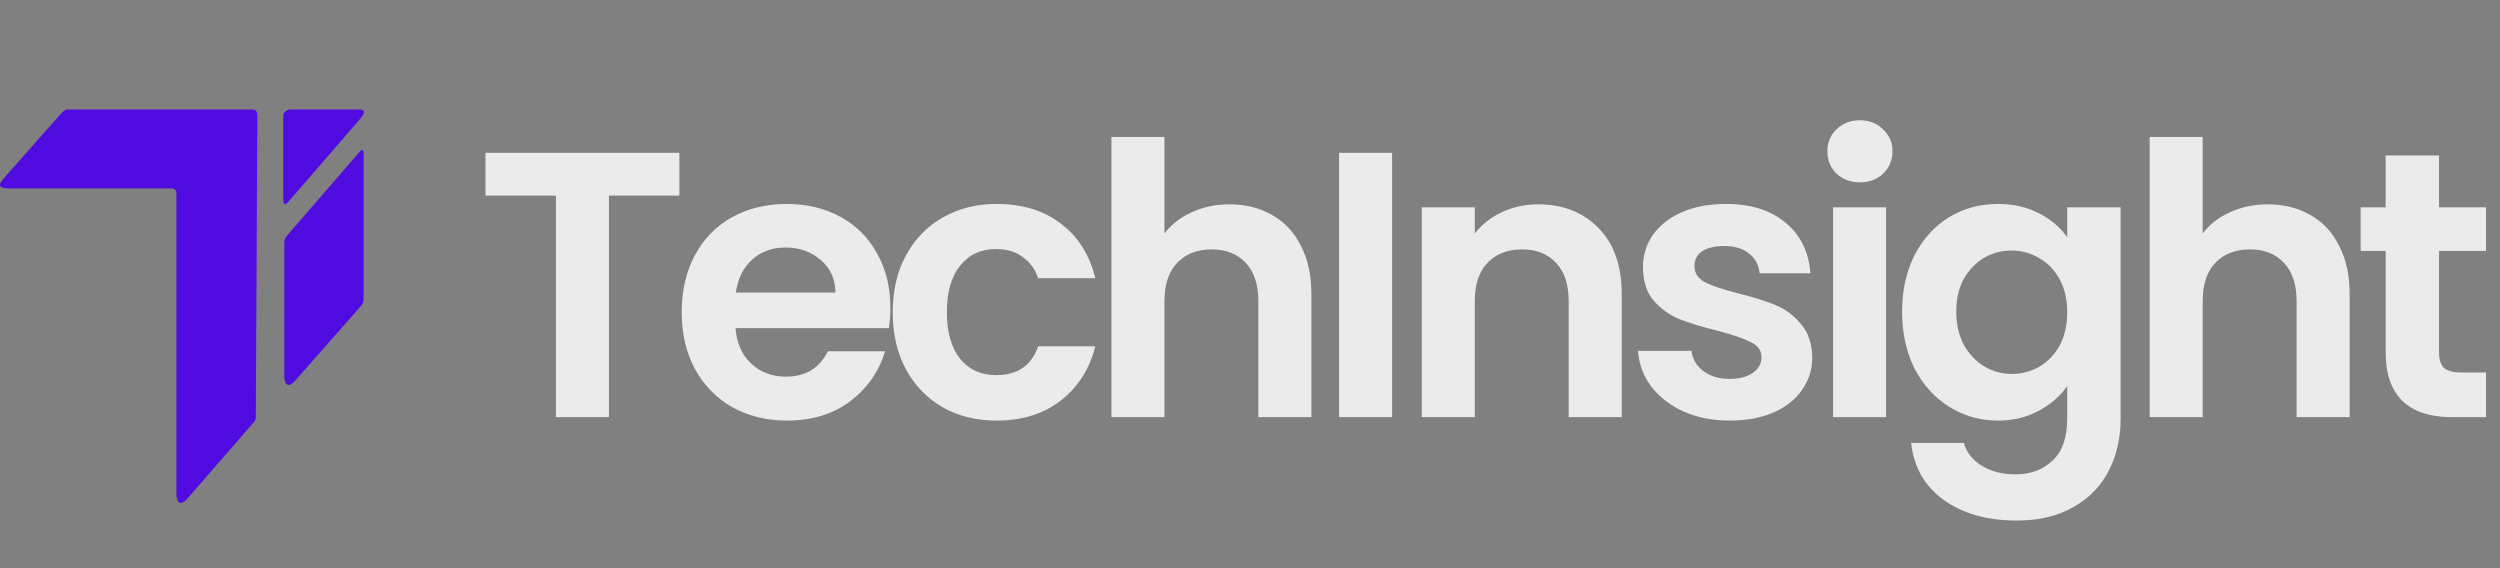<svg width="845" height="192" viewBox="0 0 845 192" fill="none" xmlns="http://www.w3.org/2000/svg">
<rect x="0" y="0" width="845" height="192" fill="#808080" stroke="none"/>
<path d="M229.632 51.656V66.12H205.824V141H187.904V66.12H164.096V51.656H229.632ZM300.947 104.008C300.947 106.568 300.776 108.872 300.435 110.92H248.595C249.022 116.04 250.814 120.051 253.971 122.952C257.128 125.853 261.011 127.304 265.619 127.304C272.275 127.304 277.011 124.445 279.827 118.728H299.155C297.107 125.555 293.182 131.187 287.379 135.624C281.576 139.976 274.451 142.152 266.003 142.152C259.176 142.152 253.032 140.659 247.571 137.672C242.195 134.6 237.971 130.291 234.899 124.744C231.912 119.197 230.419 112.797 230.419 105.544C230.419 98.205 231.912 91.763 234.899 86.216C237.886 80.669 242.067 76.403 247.443 73.416C252.819 70.429 259.006 68.936 266.003 68.936C272.744 68.936 278.76 70.387 284.051 73.288C289.427 76.189 293.566 80.328 296.467 85.704C299.454 90.995 300.947 97.096 300.947 104.008ZM282.387 98.888C282.302 94.28 280.638 90.611 277.395 87.88C274.152 85.064 270.184 83.656 265.491 83.656C261.054 83.656 257.299 85.021 254.227 87.752C251.24 90.397 249.406 94.109 248.723 98.888H282.387ZM301.739 105.544C301.739 98.205 303.232 91.805 306.219 86.344C309.206 80.797 313.344 76.531 318.635 73.544C323.926 70.472 329.984 68.936 336.811 68.936C345.6 68.936 352.854 71.155 358.571 75.592C364.374 79.944 368.256 86.088 370.219 94.024H350.891C349.867 90.952 348.118 88.563 345.643 86.856C343.254 85.064 340.267 84.168 336.683 84.168C331.563 84.168 327.51 86.045 324.523 89.8C321.536 93.469 320.043 98.717 320.043 105.544C320.043 112.285 321.536 117.533 324.523 121.288C327.51 124.957 331.563 126.792 336.683 126.792C343.936 126.792 348.672 123.549 350.891 117.064H370.219C368.256 124.744 364.374 130.845 358.571 135.368C352.768 139.891 345.515 142.152 336.811 142.152C329.984 142.152 323.926 140.659 318.635 137.672C313.344 134.6 309.206 130.333 306.219 124.872C303.232 119.325 301.739 112.883 301.739 105.544ZM415.603 69.064C420.979 69.064 425.758 70.259 429.939 72.648C434.12 74.952 437.363 78.408 439.667 83.016C442.056 87.539 443.251 93 443.251 99.4V141H425.331V101.832C425.331 96.2 423.923 91.891 421.107 88.904C418.291 85.832 414.451 84.296 409.587 84.296C404.638 84.296 400.712 85.832 397.811 88.904C394.995 91.891 393.587 96.2 393.587 101.832V141H375.667V46.28H393.587V78.92C395.891 75.848 398.963 73.459 402.803 71.752C406.643 69.96 410.91 69.064 415.603 69.064ZM470.532 51.656V141H452.612V51.656H470.532ZM519.853 69.064C528.301 69.064 535.128 71.752 540.333 77.128C545.538 82.419 548.141 89.843 548.141 99.4V141H530.221V101.832C530.221 96.2 528.813 91.891 525.997 88.904C523.181 85.832 519.341 84.296 514.477 84.296C509.528 84.296 505.602 85.832 502.701 88.904C499.885 91.891 498.477 96.2 498.477 101.832V141H480.557V70.088H498.477V78.92C500.866 75.848 503.896 73.459 507.565 71.752C511.32 69.96 515.416 69.064 519.853 69.064ZM584.638 142.152C578.835 142.152 573.63 141.128 569.022 139.08C564.414 136.947 560.745 134.088 558.014 130.504C555.369 126.92 553.918 122.952 553.662 118.6H571.71C572.051 121.331 573.374 123.592 575.678 125.384C578.067 127.176 581.011 128.072 584.51 128.072C587.923 128.072 590.569 127.389 592.446 126.024C594.409 124.659 595.39 122.909 595.39 120.776C595.39 118.472 594.195 116.765 591.806 115.656C589.502 114.461 585.79 113.181 580.67 111.816C575.379 110.536 571.027 109.213 567.614 107.848C564.286 106.483 561.385 104.392 558.91 101.576C556.521 98.76 555.326 94.963 555.326 90.184C555.326 86.259 556.435 82.675 558.654 79.432C560.958 76.189 564.201 73.629 568.382 71.752C572.649 69.875 577.641 68.936 583.358 68.936C591.806 68.936 598.547 71.069 603.582 75.336C608.617 79.517 611.39 85.192 611.902 92.36H594.75C594.494 89.544 593.299 87.325 591.166 85.704C589.118 83.997 586.345 83.144 582.846 83.144C579.603 83.144 577.086 83.741 575.294 84.936C573.587 86.131 572.734 87.795 572.734 89.928C572.734 92.317 573.929 94.152 576.318 95.432C578.707 96.627 582.419 97.864 587.454 99.144C592.574 100.424 596.798 101.747 600.126 103.112C603.454 104.477 606.313 106.611 608.702 109.512C611.177 112.328 612.457 116.083 612.542 120.776C612.542 124.872 611.39 128.541 609.086 131.784C606.867 135.027 603.625 137.587 599.358 139.464C595.177 141.256 590.27 142.152 584.638 142.152ZM628.66 61.64C625.503 61.64 622.857 60.659 620.724 58.696C618.676 56.648 617.652 54.131 617.652 51.144C617.652 48.157 618.676 45.683 620.724 43.72C622.857 41.672 625.503 40.648 628.66 40.648C631.817 40.648 634.42 41.672 636.468 43.72C638.601 45.683 639.668 48.157 639.668 51.144C639.668 54.131 638.601 56.648 636.468 58.696C634.42 60.659 631.817 61.64 628.66 61.64ZM637.492 70.088V141H619.572V70.088H637.492ZM675.293 68.936C680.584 68.936 685.234 70.003 689.245 72.136C693.256 74.184 696.413 76.872 698.717 80.2V70.088H716.765V141.512C716.765 148.083 715.442 153.928 712.797 159.048C710.152 164.253 706.184 168.349 700.893 171.336C695.602 174.408 689.202 175.944 681.693 175.944C671.624 175.944 663.346 173.597 656.861 168.904C650.461 164.211 646.834 157.811 645.981 149.704H663.773C664.712 152.947 666.717 155.507 669.789 157.384C672.946 159.347 676.744 160.328 681.181 160.328C686.386 160.328 690.61 158.749 693.853 155.592C697.096 152.52 698.717 147.827 698.717 141.512V130.504C696.413 133.832 693.213 136.605 689.117 138.824C685.106 141.043 680.498 142.152 675.293 142.152C669.32 142.152 663.858 140.616 658.909 137.544C653.96 134.472 650.034 130.163 647.133 124.616C644.317 118.984 642.909 112.541 642.909 105.288C642.909 98.12 644.317 91.763 647.133 86.216C650.034 80.669 653.917 76.403 658.781 73.416C663.73 70.429 669.234 68.936 675.293 68.936ZM698.717 105.544C698.717 101.192 697.864 97.48 696.157 94.408C694.45 91.251 692.146 88.861 689.245 87.24C686.344 85.533 683.229 84.68 679.901 84.68C676.573 84.68 673.501 85.491 670.685 87.112C667.869 88.733 665.565 91.123 663.773 94.28C662.066 97.352 661.213 101.021 661.213 105.288C661.213 109.555 662.066 113.309 663.773 116.552C665.565 119.709 667.869 122.141 670.685 123.848C673.586 125.555 676.658 126.408 679.901 126.408C683.229 126.408 686.344 125.597 689.245 123.976C692.146 122.269 694.45 119.88 696.157 116.808C697.864 113.651 698.717 109.896 698.717 105.544ZM766.523 69.064C771.899 69.064 776.678 70.259 780.859 72.648C785.04 74.952 788.283 78.408 790.587 83.016C792.976 87.539 794.171 93 794.171 99.4V141H776.251V101.832C776.251 96.2 774.843 91.891 772.027 88.904C769.211 85.832 765.371 84.296 760.507 84.296C755.558 84.296 751.632 85.832 748.731 88.904C745.915 91.891 744.507 96.2 744.507 101.832V141H726.587V46.28H744.507V78.92C746.811 75.848 749.883 73.459 753.723 71.752C757.563 69.96 761.83 69.064 766.523 69.064ZM824.396 84.808V119.112C824.396 121.501 824.951 123.251 826.06 124.36C827.255 125.384 829.217 125.896 831.948 125.896H840.268V141H829.004C813.9 141 806.348 133.661 806.348 118.984V84.808H797.9V70.088H806.348V52.552H824.396V70.088H840.268V84.808H824.396Z" fill="#EBEBEB"/>
<path d="M57.43 63.677H3.1C-1.921 63.677 0.36 61.395 1.669 59.823L20.776 38.213C21.995 37.001 22.576 37.001 22.576 37.001C22.576 37.001 22.576 37.001 22.576 37.001H84.778C85.992 37.001 86.975 37.001 86.975 39.191L86.461 141.142C86.461 141.739 86.216 142.308 85.788 142.719C85.708 142.795 85.627 142.871 85.554 142.955L63.443 168.41C60.064 172.107 59.622 168.444 59.622 166.591L59.623 65.867C59.623 63.677 58.644 63.677 57.43 63.677Z" fill="#500BE1"/>
<path d="M95.736 66.714V39.191C95.736 37.981 96.96 37.001 98.174 37.001H120.522C121.501 37.028 123.794 36.733 122.72 38.847L122.452 39.279L121.501 40.435L97.374 68.329C95.618 70.107 95.736 67.923 95.736 66.714Z" fill="#500BE1"/>
<path d="M96.099 127.054L96.1 82.241C96.1 81.031 96.263 80.422 97.497 79.087L121.421 51.476C123.155 49.396 122.903 52.039 122.903 53.248V100.935C122.903 102.275 122.413 102.957 121.864 103.581L99.678 128.757C96.826 131.897 96.099 128.895 96.099 127.054Z" fill="#500BE1"/>
</svg>
